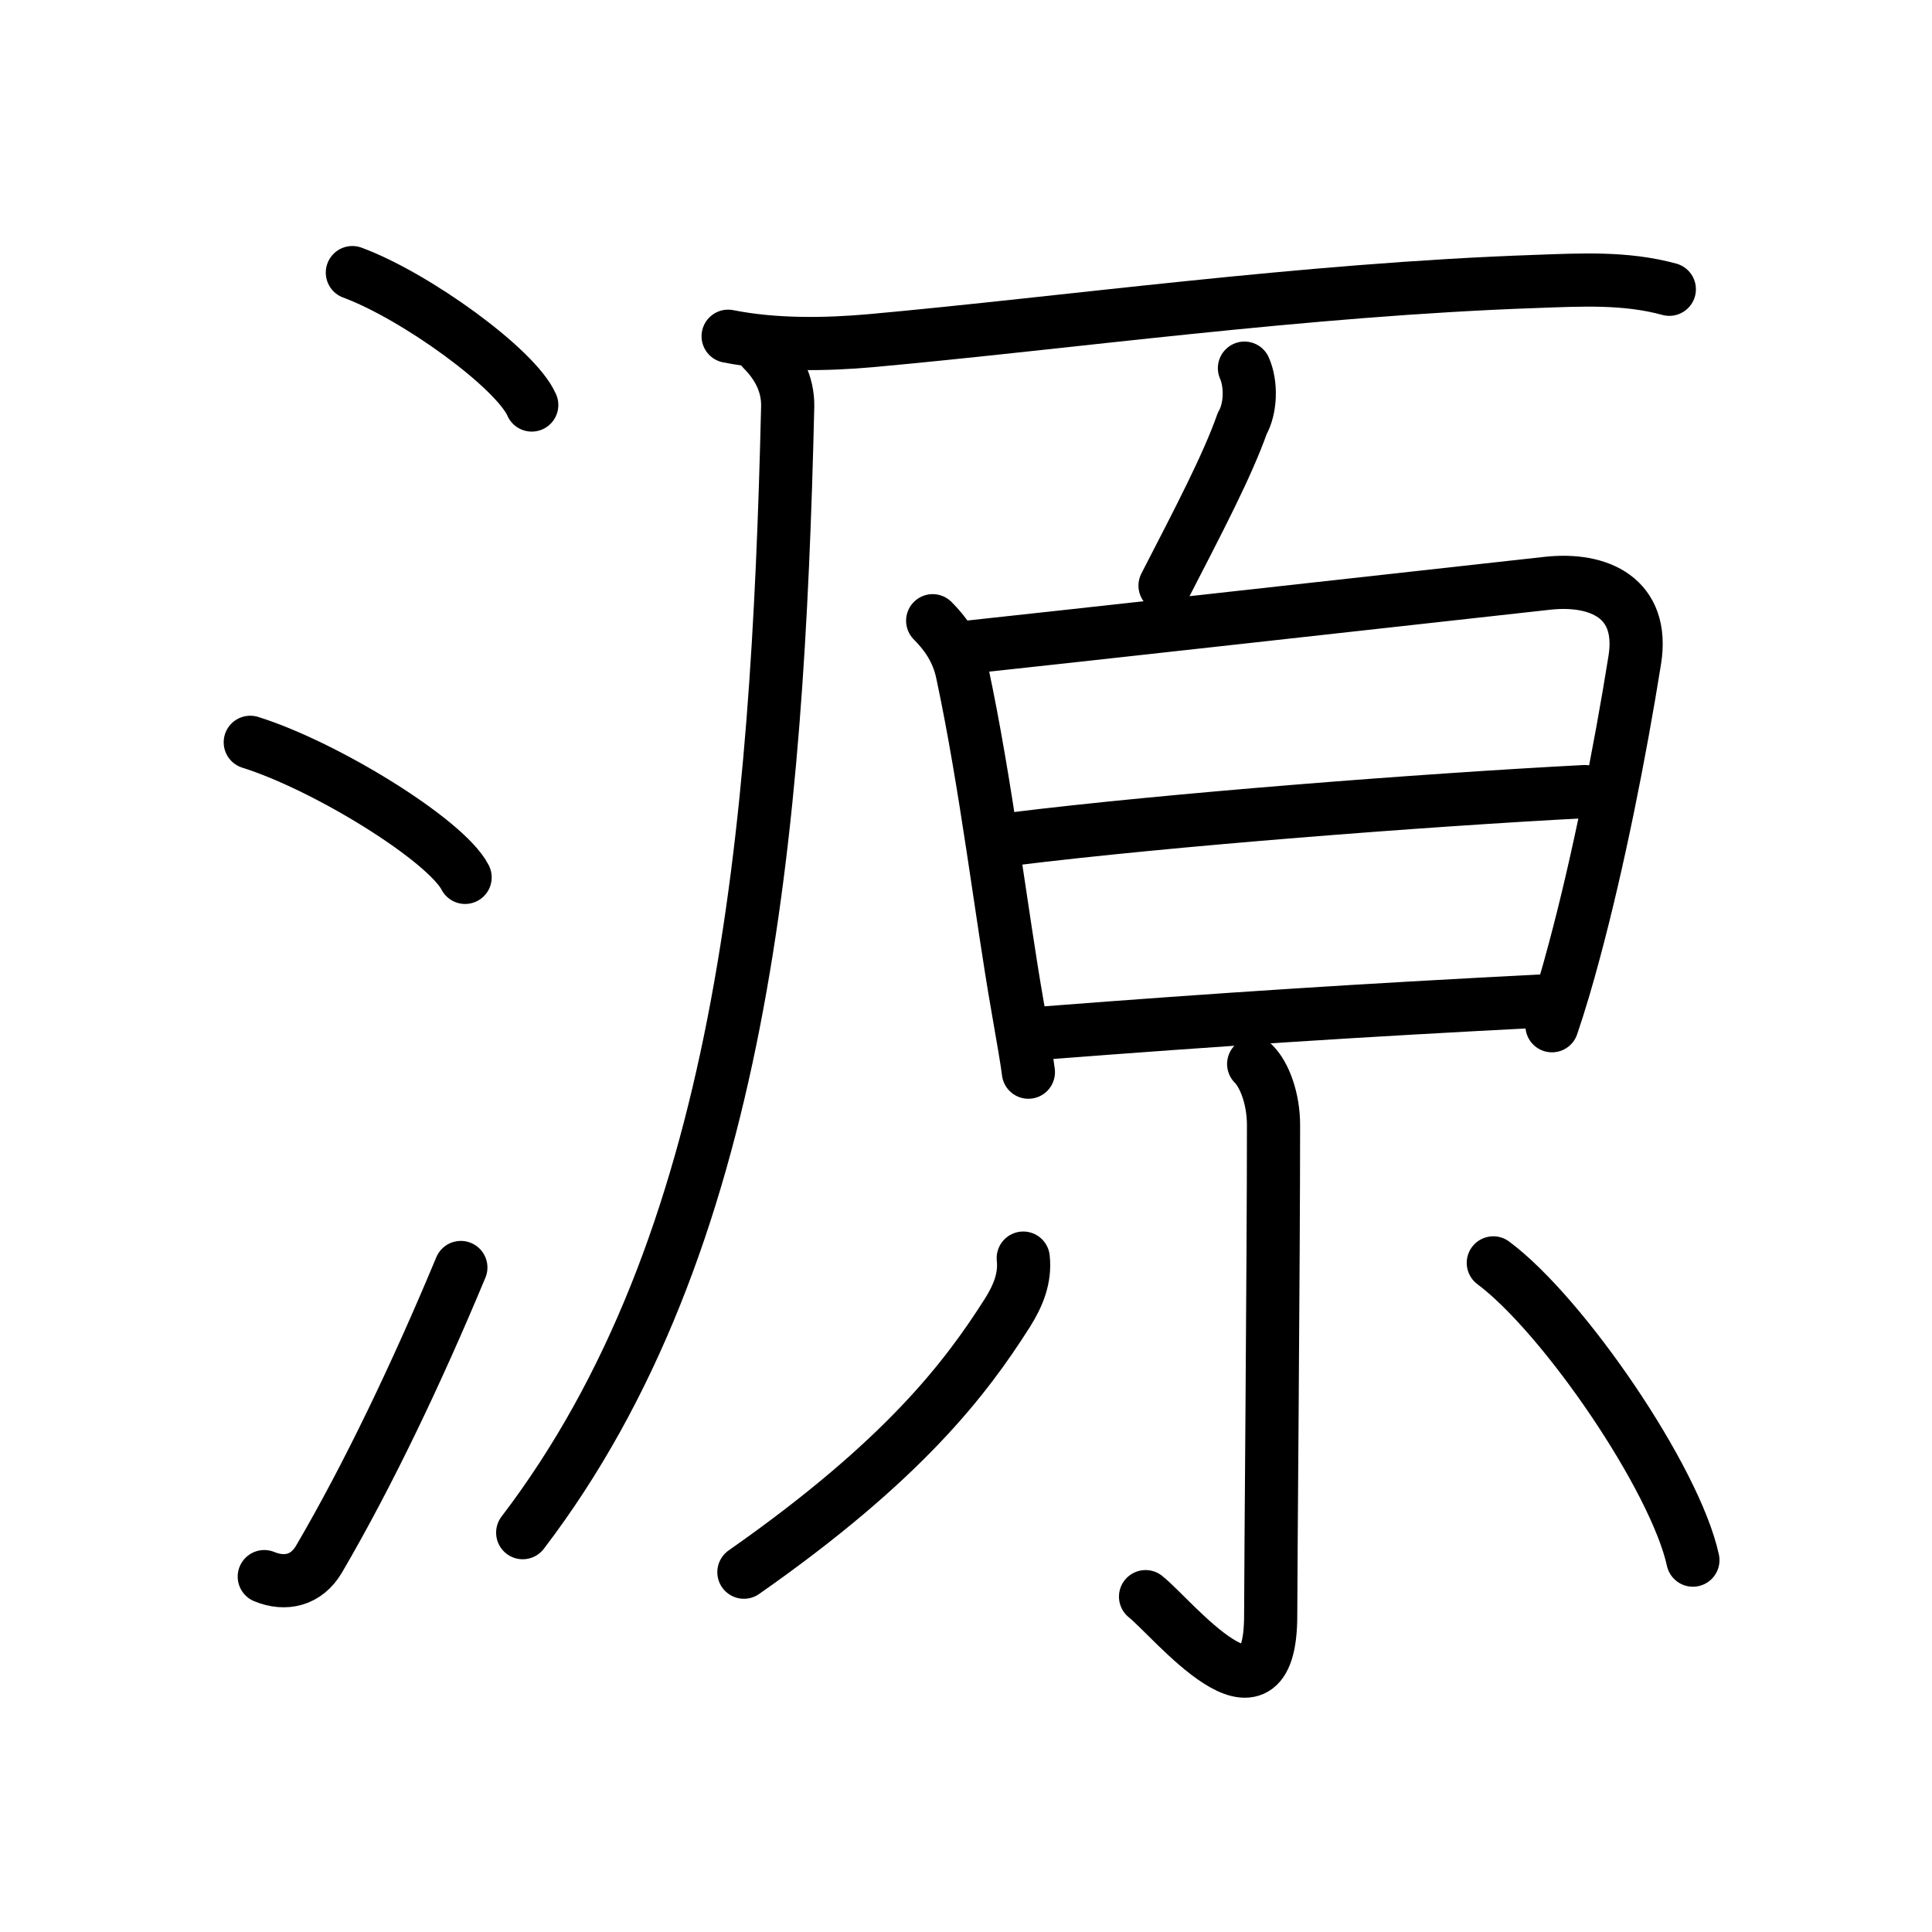<svg xmlns="http://www.w3.org/2000/svg" width="109" height="109" viewBox="0 0 109 109" style="fill:none;stroke:currentColor;stroke-width:3;stroke-linecap:round;stroke-linejoin:round;">
<path id="kvg:06e90-s1" d="M19.88,15.38c3.57,1.32,9.23,5.42,10.12,7.47"/>
<path id="kvg:06e90-s2" d="M14.12,41.88c4.28,1.34,11.05,5.53,12.12,7.62"/>
<path id="kvg:06e90-s3" d="M14.91,88.95c1.19,0.49,2.38,0.22,3.09-0.99c2.75-4.7,5.5-10.45,8-16.45"/>
<path id="kvg:06e90-s4" d="M41.08,18.97c2.67,0.53,5.55,0.47,8.05,0.25c10.94-0.99,24.5-2.89,37.49-3.34c2.54-0.09,5.08-0.24,7.56,0.44"/>
<path id="kvg:06e90-s5" d="M43.03,19.73c0.81,0.81,1.44,1.89,1.41,3.22c-0.57,24.17-2.57,47.3-14.95,63.52"/>
<path id="kvg:06e90-s6" d="M70.21,20.77c0.4,0.91,0.36,2.28-0.13,3.13c-0.83,2.36-2.45,5.45-4.35,9.14"/>
<path id="kvg:06e90-s7" d="M52.62,35.02c0.68,0.68,1.38,1.6,1.66,2.89c1.35,6.29,2.22,13.7,3.12,18.82c0.32,1.84,0.56,3.22,0.62,3.76"/>
<path id="kvg:06e90-s8" d="M54.83,36.49c2.89-0.3,25.78-2.84,32.45-3.58c2.95-0.33,5.51,0.84,4.95,4.33c-0.84,5.25-2.06,11.38-3.4,16.37c-0.41,1.55-0.84,2.99-1.27,4.26"/>
<path id="kvg:06e90-s9" d="M57.16,47.33c8.71-1.08,23.21-2.2,32.25-2.67"/>
<path id="kvg:06e90-s10" d="M58.91,58.28C69,57.5,76.75,57,86.89,56.48"/>
<path id="kvg:06e90-s11" d="M70.73,60.03c0.62,0.62,1.12,1.97,1.12,3.45c0,7.64-0.16,25.22-0.16,27.65c0,7.12-5.57,0.12-7.06-1.05"/>
<path id="kvg:06e90-s12" d="M57.73,70.98c0.12,1.12-0.28,2.11-0.89,3.08C54.51,77.73,51,82.38,41.97,88.7"/>
<path id="kvg:06e90-s13" d="M84.25,71.25c3.97,2.96,10.26,12.17,11.26,16.77"/>
</svg>